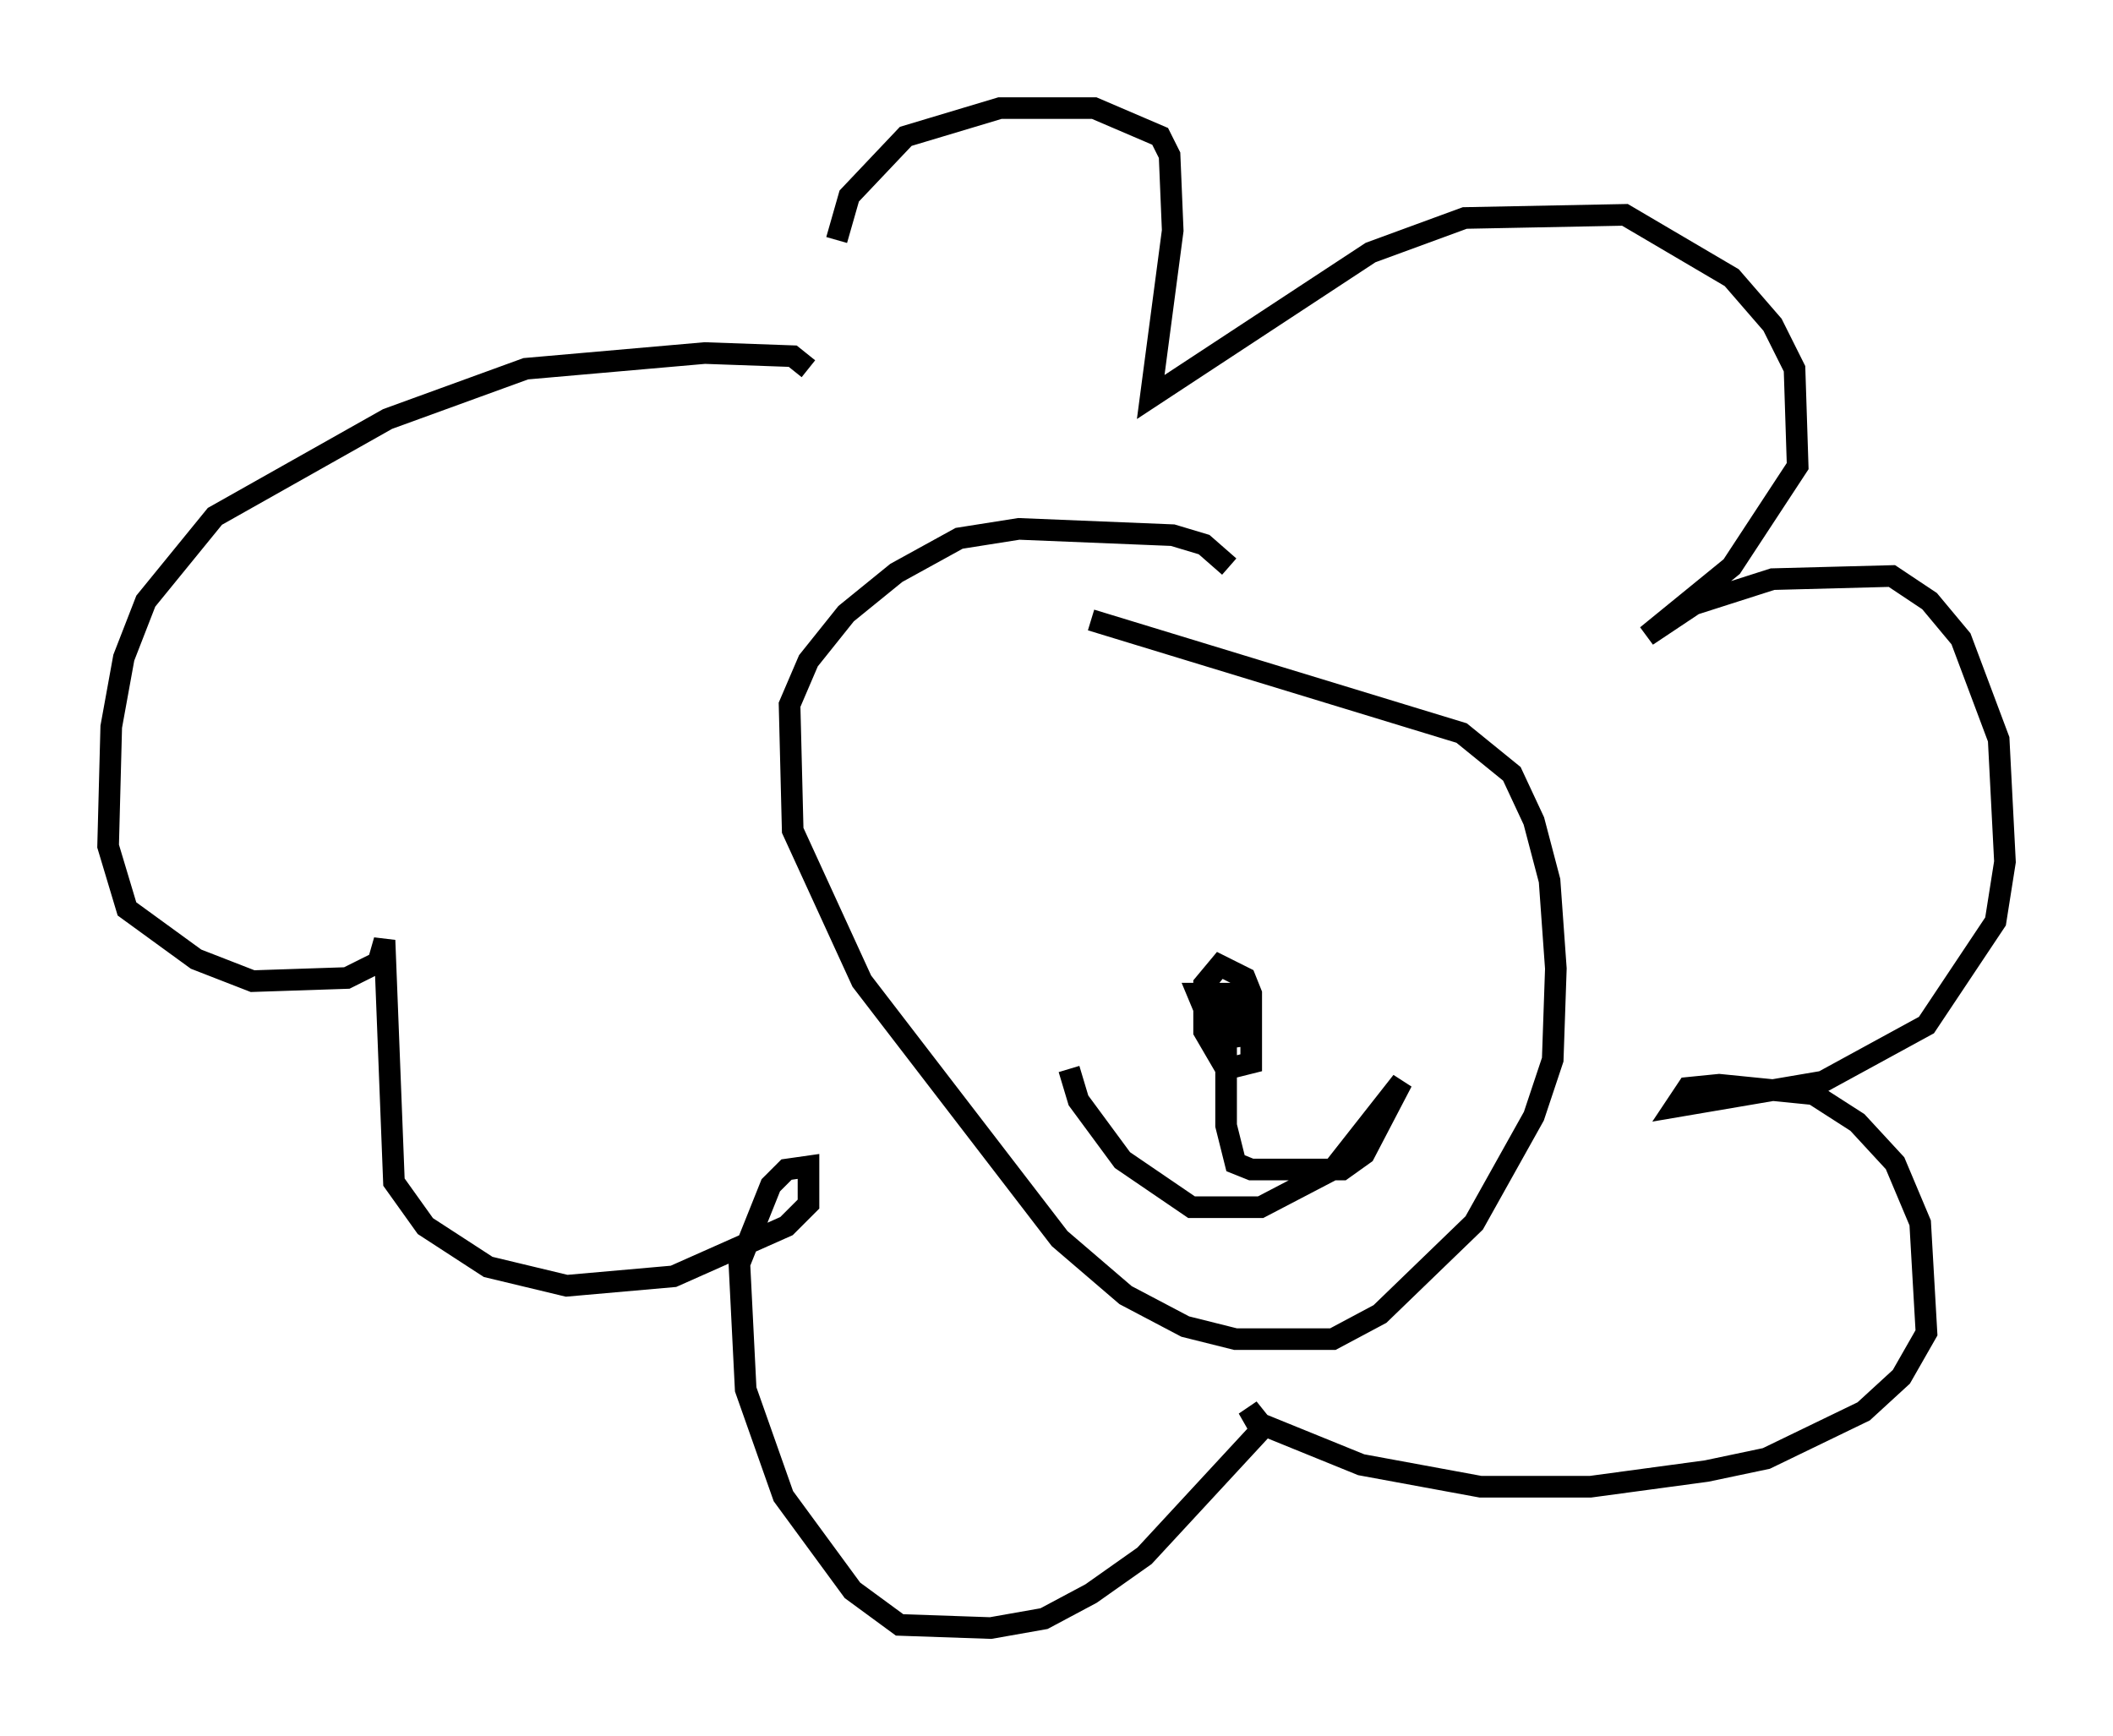 <?xml version="1.0" encoding="utf-8" ?>
<svg baseProfile="full" height="80.302" version="1.1" width="97.732" xmlns="http://www.w3.org/2000/svg" xmlns:ev="http://www.w3.org/2001/xml-events" xmlns:xlink="http://www.w3.org/1999/xlink"><defs /><rect fill="white" height="80.302" width="97.732" x="0" y="0" /><path d="M38.698, 18.654 m0.0, -7.553 l0.581, -2.034 2.615, -2.76 l4.358, -1.307 4.358, 0.0 l3.05, 1.307 0.436, 0.872 l0.145, 3.486 -1.017, 7.698 l10.168, -6.682 4.358, -1.598 l7.408, -0.145 4.939, 2.905 l1.888, 2.179 1.017, 2.034 l0.145, 4.503 -3.05, 4.648 l-3.922, 3.196 2.179, -1.453 l3.631, -1.162 5.52, -0.145 l1.743, 1.162 1.453, 1.743 l1.743, 4.648 0.291, 5.665 l-0.436, 2.76 -3.196, 4.793 l-4.793, 2.615 -6.827, 1.162 l0.581, -0.872 1.453, -0.145 l4.358, 0.436 2.034, 1.307 l1.743, 1.888 1.162, 2.76 l0.291, 5.084 -1.162, 2.034 l-1.743, 1.598 -4.503, 2.179 l-2.76, 0.581 -5.374, 0.726 l-5.084, 0.0 -5.52, -1.017 l-4.648, -1.888 -0.581, -0.726 l0.581, 1.017 -5.374, 5.81 l-2.469, 1.743 -2.179, 1.162 l-2.469, 0.436 -4.212, -0.145 l-2.179, -1.598 -3.196, -4.358 l-1.743, -4.939 -0.291, -5.81 l1.453, -3.631 0.726, -0.726 l1.017, -0.145 0.0, 1.743 l-1.017, 1.017 -5.229, 2.324 l-4.939, 0.436 -3.631, -0.872 l-2.905, -1.888 -1.453, -2.034 l-0.436, -11.184 -0.291, 1.017 l-1.453, 0.726 -4.358, 0.145 l-2.615, -1.017 -3.196, -2.324 l-0.872, -2.905 0.145, -5.52 l0.581, -3.196 1.017, -2.615 l3.196, -3.922 7.989, -4.503 l6.391, -2.324 8.279, -0.726 l4.067, 0.145 0.726, 0.581 m19.464, 9.151 l-1.162, -1.017 -1.453, -0.436 l-7.117, -0.291 -2.76, 0.436 l-2.905, 1.598 -2.324, 1.888 l-1.743, 2.179 -0.872, 2.034 l0.145, 5.81 3.196, 6.972 l9.151, 11.911 3.05, 2.615 l2.76, 1.453 2.324, 0.581 l4.503, 0.0 2.179, -1.162 l4.358, -4.212 2.76, -4.939 l0.872, -2.615 0.145, -4.212 l-0.291, -4.067 -0.726, -2.76 l-1.017, -2.179 -2.324, -1.888 l-17.14, -5.229 m5.81, 19.754 l1.162, -1.017 0.436, 0.726 l0.0, 1.017 -1.162, 0.291 l-1.017, -1.743 0.0, -2.179 l0.726, -0.872 1.162, 0.581 l0.291, 0.726 0.0, 1.888 l-1.017, 0.145 -0.726, -0.291 l-0.726, -1.743 1.453, 0.0 l0.581, 1.017 0.0, 0.726 l-0.872, -0.291 -0.291, -0.872 l0.726, -0.145 0.436, 0.726 l-0.726, 0.0 0.0, 4.939 l0.436, 1.743 0.726, 0.291 l4.212, 0.0 1.017, -0.726 l1.743, -3.341 -3.196, 4.067 l-3.341, 1.743 -3.196, 0.0 l-3.196, -2.179 -2.034, -2.76 l-0.436, -1.453 " fill="none" stroke="black" stroke-width="1" /></svg>